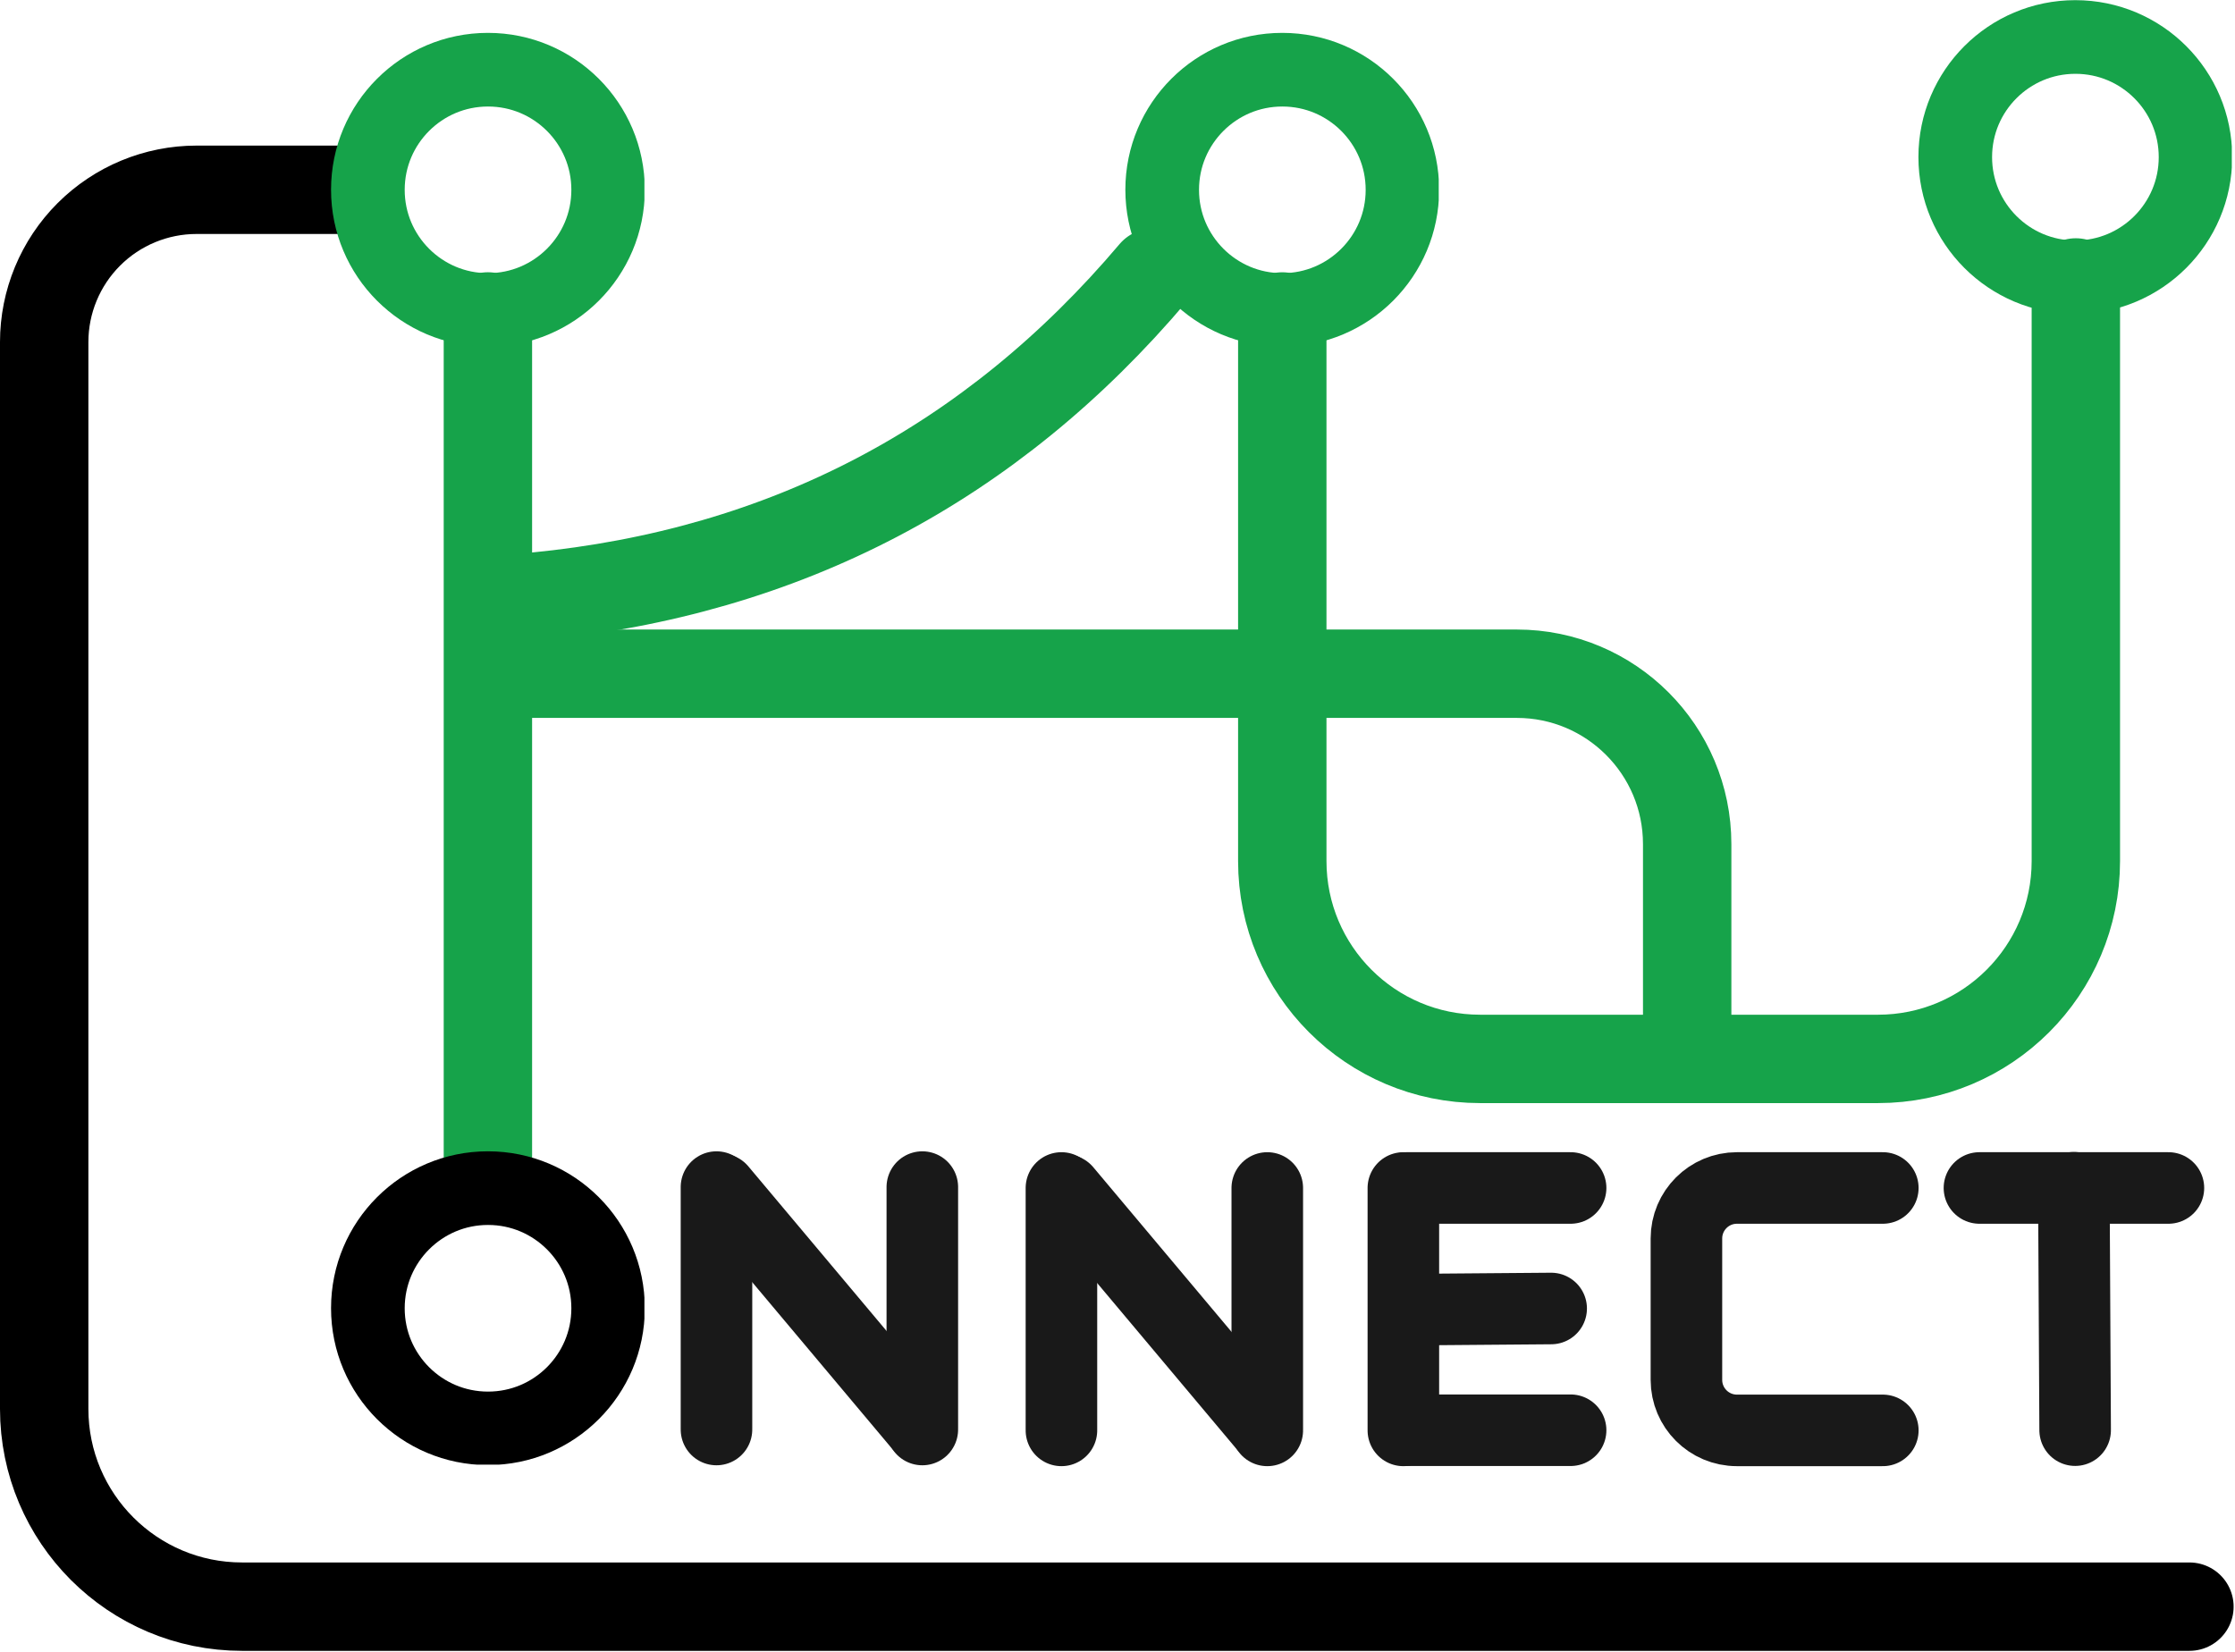 <svg xmlns="http://www.w3.org/2000/svg" xmlns:xlink="http://www.w3.org/1999/xlink" width="1062" zoomAndPan="magnify" viewBox="0 0 796.5 588.75" height="785" preserveAspectRatio="xMidYMid meet" version="1.0"><defs><clipPath id="3921a656e2"><path d="M 0 0.059 L 796 0.059 L 796 588.441 L 0 588.441 Z M 0 0.059 " clip-rule="nonzero"/></clipPath><clipPath id="b420aa0071"><path d="M 117.977 410.324 L 229.656 410.324 L 229.656 522.004 L 117.977 522.004 Z M 117.977 410.324 " clip-rule="nonzero"/></clipPath><clipPath id="1cef667e4a"><path d="M 173.887 410.324 C 143.008 410.324 117.977 435.355 117.977 466.234 C 117.977 497.113 143.008 522.145 173.887 522.145 C 204.766 522.145 229.797 497.113 229.797 466.234 C 229.797 435.355 204.766 410.324 173.887 410.324 Z M 173.887 410.324 " clip-rule="nonzero"/></clipPath><clipPath id="691c79d8e9"><path d="M 278 0.059 L 796 0.059 L 796 556 L 278 556 Z M 278 0.059 " clip-rule="nonzero"/></clipPath><clipPath id="932aad6526"><path d="M 12 0.059 L 590 0.059 L 590 391 L 12 391 Z M 12 0.059 " clip-rule="nonzero"/></clipPath><clipPath id="c03fb470cc"><path d="M 401.051 11.715 L 512.73 11.715 L 512.73 123.395 L 401.051 123.395 Z M 401.051 11.715 " clip-rule="nonzero"/></clipPath><clipPath id="880fc45099"><path d="M 456.961 11.715 C 426.082 11.715 401.051 36.746 401.051 67.625 C 401.051 98.504 426.082 123.535 456.961 123.535 C 487.84 123.535 512.871 98.504 512.871 67.625 C 512.871 36.746 487.84 11.715 456.961 11.715 Z M 456.961 11.715 " clip-rule="nonzero"/></clipPath><clipPath id="ef8b0190a2"><path d="M 683.68 0.059 L 795.359 0.059 L 795.359 111.738 L 683.68 111.738 Z M 683.68 0.059 " clip-rule="nonzero"/></clipPath><clipPath id="f0c9f5a1f5"><path d="M 739.59 0.059 C 708.715 0.059 683.68 25.09 683.68 55.969 C 683.68 86.848 708.715 111.879 739.59 111.879 C 770.469 111.879 795.5 86.848 795.5 55.969 C 795.5 25.09 770.469 0.059 739.59 0.059 Z M 739.59 0.059 " clip-rule="nonzero"/></clipPath><clipPath id="2d5e7a4690"><path d="M 117.977 11.715 L 229.656 11.715 L 229.656 123.395 L 117.977 123.395 Z M 117.977 11.715 " clip-rule="nonzero"/></clipPath><clipPath id="c31a0871d6"><path d="M 173.887 11.715 C 143.008 11.715 117.977 36.746 117.977 67.625 C 117.977 98.504 143.008 123.535 173.887 123.535 C 204.766 123.535 229.797 98.504 229.797 67.625 C 229.797 36.746 204.766 11.715 173.887 11.715 Z M 173.887 11.715 " clip-rule="nonzero"/></clipPath><clipPath id="f9cc7ac3bb"><path d="M 112 279 L 472 279 L 472 588.441 L 112 588.441 Z M 112 279 " clip-rule="nonzero"/></clipPath><clipPath id="20236cdd08"><path d="M 235 280 L 595 280 L 595 588.441 L 235 588.441 Z M 235 280 " clip-rule="nonzero"/></clipPath><clipPath id="f0778f2435"><path d="M 357 322 L 697 322 L 697 588.441 L 357 588.441 Z M 357 322 " clip-rule="nonzero"/></clipPath><clipPath id="f9ebe476b8"><path d="M 456 279 L 796 279 L 796 588.441 L 456 588.441 Z M 456 279 " clip-rule="nonzero"/></clipPath><clipPath id="3db58bc7b7"><path d="M 594 279 L 796 279 L 796 588.441 L 594 588.441 Z M 594 279 " clip-rule="nonzero"/></clipPath></defs><g clip-path="url(#3921a656e2)"><path stroke-linecap="round" transform="matrix(0.75, 0, 0, 0.75, 0, 51.887)" fill="none" stroke-linejoin="miter" d="M 1040.345 694.299 L 114.999 694.299 C 63.086 694.299 20.998 652.216 20.998 600.298 L 20.998 93.396 C 20.998 74.197 28.627 55.779 42.204 42.203 C 55.78 28.626 74.198 21.002 93.397 21.002 L 165.792 21.002 " stroke="#000000" stroke-width="42" stroke-opacity="1" stroke-miterlimit="4"/></g><path stroke-linecap="round" transform="matrix(0, 0.75, -0.75, 0, 189.628, 97.031)" fill="none" stroke-linejoin="miter" d="M 20.997 21.002 L 431.317 21.002 " stroke="#16A34A" stroke-width="42" stroke-opacity="1" stroke-miterlimit="4"/><g clip-path="url(#b420aa0071)"><g clip-path="url(#1cef667e4a)"><path stroke-linecap="butt" transform="matrix(0.75, 0, 0, 0.75, 117.976, 410.325)" fill="none" stroke-linejoin="miter" d="M 74.594 -0.001 C 33.396 -0.001 0 33.395 0 74.593 C 0 115.791 33.396 149.187 74.594 149.187 C 115.792 149.187 149.188 115.791 149.188 74.593 C 149.188 33.395 115.792 -0.001 74.594 -0.001 Z M 74.594 -0.001 " stroke="#000000" stroke-width="70" stroke-opacity="1" stroke-miterlimit="4"/></g></g><g clip-path="url(#691c79d8e9)"><path stroke-linecap="round" transform="matrix(0.75, 0, 0, 0.75, 441.225, 84.915)" fill="none" stroke-linejoin="miter" d="M 398.075 21.001 L 398.075 295.976 C 398.075 347.889 355.991 389.972 304.079 389.972 L 115.002 389.972 C 63.084 389.972 21 347.889 21 295.976 L 21 37.162 " stroke="#16A34A" stroke-width="42" stroke-opacity="1" stroke-miterlimit="4"/></g><g clip-path="url(#932aad6526)"><path stroke-linecap="round" transform="matrix(-0.664, 0.348, -0.348, -0.664, 448.636, 123.73)" fill="none" stroke-linejoin="miter" d="M 28.03 54.686 C 138.65 9.758 249.271 9.772 359.886 54.725 " stroke="#16A34A" stroke-width="42" stroke-opacity="1" stroke-miterlimit="4"/></g><path stroke-linecap="round" transform="matrix(0.75, 0, 0, 0.75, 159.251, 213.753)" fill="none" stroke-linejoin="miter" d="M 589.358 197.083 L 589.358 116.115 C 589.358 71.4 553.106 35.148 508.391 35.148 L 28.074 35.148 C 24.165 35.148 21.002 31.979 21.002 28.076 L 21.002 20.998 " stroke="#16A34A" stroke-width="42" stroke-opacity="1" stroke-miterlimit="4"/><g clip-path="url(#c03fb470cc)"><g clip-path="url(#880fc45099)"><path stroke-linecap="butt" transform="matrix(0.75, 0, 0, 0.75, 401.051, 11.714)" fill="none" stroke-linejoin="miter" d="M 74.593 0.001 C 33.395 0.001 -0.001 33.397 -0.001 74.595 C -0.001 115.793 33.395 149.189 74.593 149.189 C 115.791 149.189 149.187 115.793 149.187 74.595 C 149.187 33.397 115.791 0.001 74.593 0.001 Z M 74.593 0.001 " stroke="#16A34A" stroke-width="70" stroke-opacity="1" stroke-miterlimit="4"/></g></g><g clip-path="url(#ef8b0190a2)"><g clip-path="url(#f0c9f5a1f5)"><path stroke-linecap="butt" transform="matrix(0.75, 0, 0, 0.75, 683.681, 0.06)" fill="none" stroke-linejoin="miter" d="M 74.591 -0.002 C 33.399 -0.002 -0.002 33.394 -0.002 74.592 C -0.002 115.79 33.399 149.186 74.591 149.186 C 115.789 149.186 149.185 115.79 149.185 74.592 C 149.185 33.394 115.789 -0.002 74.591 -0.002 Z M 74.591 -0.002 " stroke="#16A34A" stroke-width="70" stroke-opacity="1" stroke-miterlimit="4"/></g></g><g clip-path="url(#2d5e7a4690)"><g clip-path="url(#c31a0871d6)"><path stroke-linecap="butt" transform="matrix(0.75, 0, 0, 0.75, 117.976, 11.714)" fill="none" stroke-linejoin="miter" d="M 74.594 0.001 C 33.396 0.001 0 33.397 0 74.595 C 0 115.793 33.396 149.189 74.594 149.189 C 115.792 149.189 149.188 115.793 149.188 74.595 C 149.188 33.397 115.792 0.001 74.594 0.001 Z M 74.594 0.001 " stroke="#16A34A" stroke-width="70" stroke-opacity="1" stroke-miterlimit="4"/></g></g><path stroke-linecap="round" transform="matrix(0, 0.75, -0.75, 0, 268.085, 410.328)" fill="none" stroke-linejoin="miter" d="M 17 16.999 L 132.198 16.999 " stroke="#191919" stroke-width="34" stroke-opacity="1" stroke-miterlimit="4"/><g clip-path="url(#f9cc7ac3bb)"><path stroke-linecap="round" transform="matrix(0.482, 0.574, -0.574, 0.482, 258.489, 405.923)" fill="none" stroke-linejoin="miter" d="M 17.001 17.001 L 163.45 17.002 " stroke="#191919" stroke-width="34" stroke-opacity="1" stroke-miterlimit="4"/></g><path stroke-linecap="round" transform="matrix(0, 0.75, -0.75, 0, 341.445, 410.328)" fill="none" stroke-linejoin="miter" d="M 17 17 L 132.198 17 " stroke="#191919" stroke-width="34" stroke-opacity="1" stroke-miterlimit="4"/><path stroke-linecap="round" transform="matrix(0, 0.75, -0.75, 0, 391.018, 410.643)" fill="none" stroke-linejoin="miter" d="M 17.002 16.998 L 132.194 16.998 " stroke="#191919" stroke-width="34" stroke-opacity="1" stroke-miterlimit="4"/><g clip-path="url(#20236cdd08)"><path stroke-linecap="round" transform="matrix(0.482, 0.574, -0.574, 0.482, 381.422, 406.238)" fill="none" stroke-linejoin="miter" d="M 16.999 16.998 L 163.452 17.002 " stroke="#191919" stroke-width="34" stroke-opacity="1" stroke-miterlimit="4"/></g><path stroke-linecap="round" transform="matrix(0, 0.75, -0.75, 0, 464.379, 410.643)" fill="none" stroke-linejoin="miter" d="M 17.002 17 L 132.194 17 " stroke="#191919" stroke-width="34" stroke-opacity="1" stroke-miterlimit="4"/><path stroke-linecap="round" transform="matrix(0, 0.75, -0.75, 0, 512.875, 410.643)" fill="none" stroke-linejoin="miter" d="M 17.002 17 L 132.194 17 " stroke="#191919" stroke-width="34" stroke-opacity="1" stroke-miterlimit="4"/><path stroke-linecap="round" transform="matrix(0.75, 0, 0, 0.75, 488.574, 410.64)" fill="none" stroke-linejoin="miter" d="M 17 17.001 L 94.872 17.001 " stroke="#191919" stroke-width="34" stroke-opacity="1" stroke-miterlimit="4"/><g clip-path="url(#f0778f2435)"><path stroke-linecap="round" transform="matrix(0.75, -0.006, 0.006, 0.75, 488.472, 454.113)" fill="none" stroke-linejoin="miter" d="M 17.001 17.002 L 85.63 16.999 " stroke="#191919" stroke-width="34" stroke-opacity="1" stroke-miterlimit="4"/></g><path stroke-linecap="round" transform="matrix(0.75, 0, 0, 0.75, 488.574, 496.983)" fill="none" stroke-linejoin="miter" d="M 17 17.002 L 94.872 17.002 " stroke="#191919" stroke-width="34" stroke-opacity="1" stroke-miterlimit="4"/><g clip-path="url(#f9ebe476b8)"><path stroke-linecap="round" transform="matrix(0.75, 0, 0, 0.75, 588.25, 410.64)" fill="none" stroke-linejoin="miter" d="M 110.319 132.199 L 41 132.199 C 27.747 132.199 17 121.452 17 108.194 L 17 41.001 C 17 27.748 27.747 17.001 41 17.001 L 110.319 17.001 " stroke="#191919" stroke-width="34" stroke-opacity="1" stroke-miterlimit="4"/></g><path stroke-linecap="round" transform="matrix(0.75, 0, 0, 0.75, 692.676, 410.64)" fill="none" stroke-linejoin="miter" d="M 17 17.001 L 106.791 17.001 " stroke="#191919" stroke-width="34" stroke-opacity="1" stroke-miterlimit="4"/><g clip-path="url(#3db58bc7b7)"><path stroke-linecap="round" transform="matrix(-0.004, -0.75, 0.75, -0.004, 726.849, 522.523)" fill="none" stroke-linejoin="miter" d="M 16.998 17 L 132.197 17.001 " stroke="#191919" stroke-width="34" stroke-opacity="1" stroke-miterlimit="4"/></g></svg>